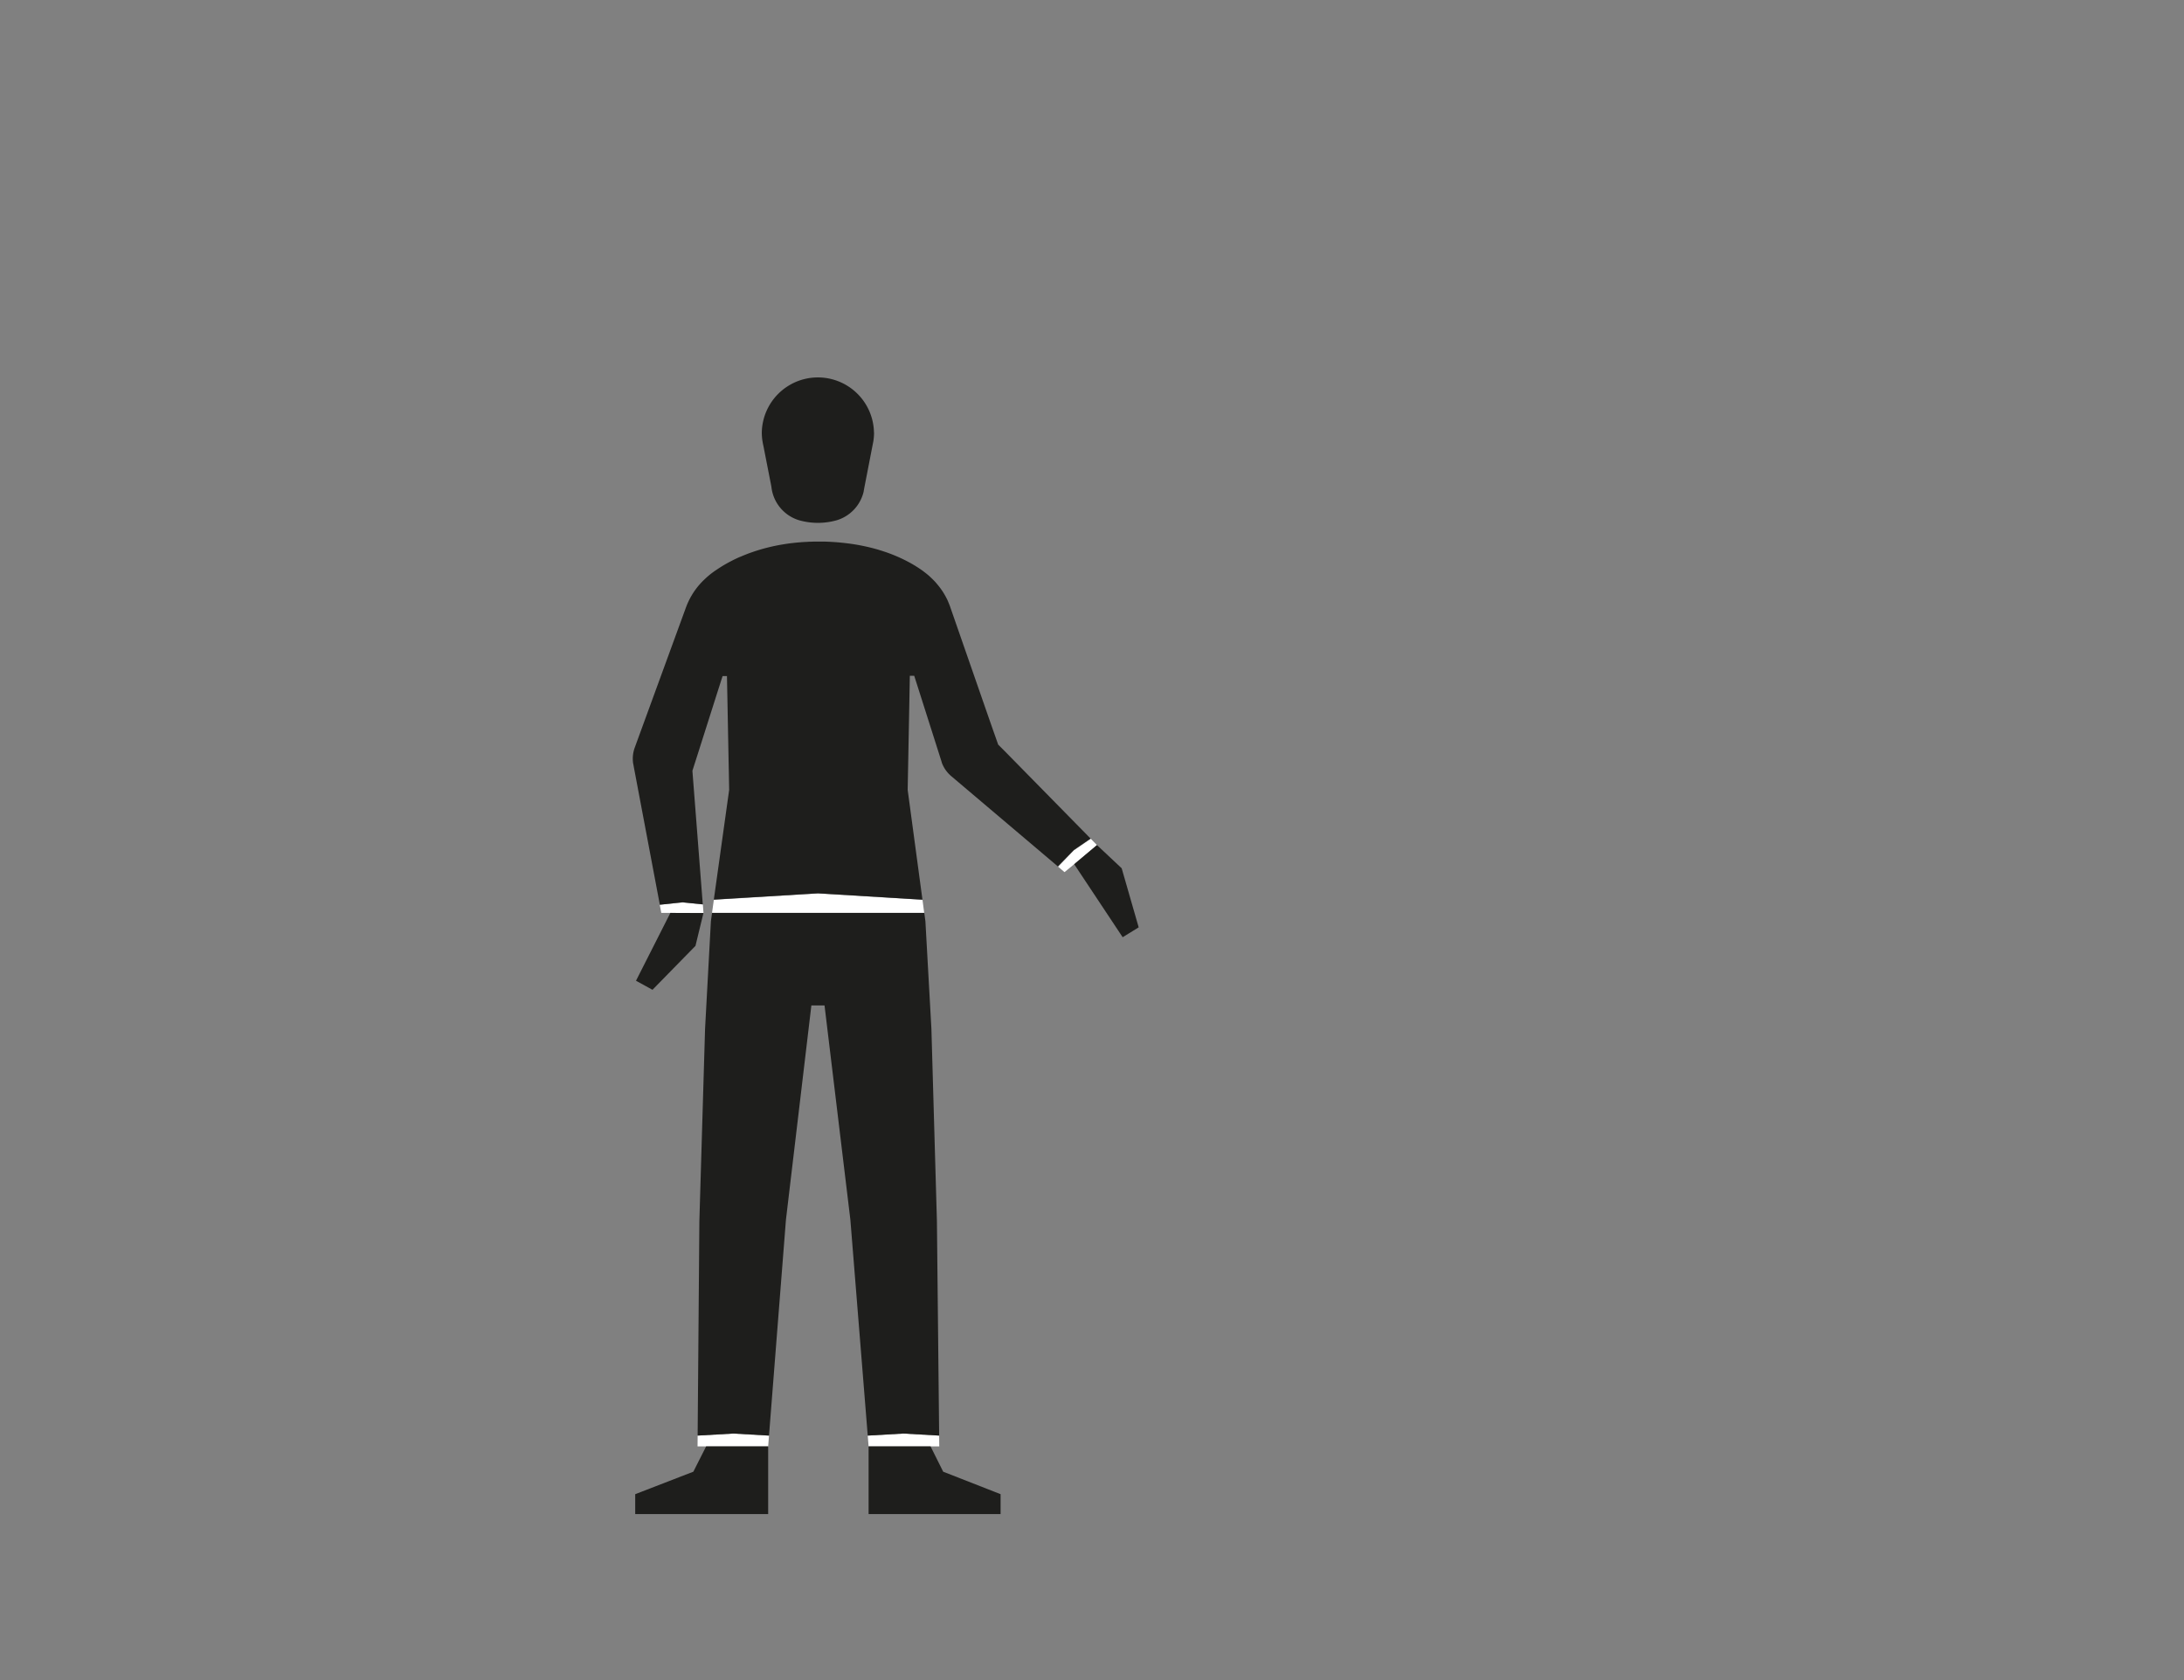 <svg id="Capa_3" data-name="Capa 3" xmlns="http://www.w3.org/2000/svg" viewBox="0 0 1300 1000"><rect x="0" y="0" width="1300" height="1000" fill="#808080" stroke="none"/><defs><style>.cls-1{fill:#fff;}.cls-2{fill:#1e1e1c;}</style></defs><title>1-subject</title><polygon class="cls-1" points="649.28 499.26 647.2 500.68 639.27 506.1 636.08 509.38 629.81 515.85 633.65 519.11 639.4 514.38 652.96 503 652.88 502.93 649.28 499.26"/><polygon class="cls-1" points="418.36 538.31 418.04 538.28 406.33 537.12 401.96 537.56 392.71 538.51 392.71 538.56 393.62 543.36 418.7 543.45 418.72 543.36 418.74 543.27 418.36 538.31"/><path class="cls-1" d="M550.17,543.36H423.84l0-.11,1.07-7.7c3.29-.25,62-3.77,62-3.77l62.19,3.78,1,7.69Z"/><polygon class="cls-1" points="559.02 854.48 537.74 853.27 516.51 854.49 517.02 860.9 517.02 860.93 517.03 860.93 551.62 860.91 553.9 860.9 559.09 860.9 559.02 854.48"/><polygon class="cls-1" points="457.74 854.49 457.24 860.9 457.24 860.93 422.64 860.91 420.34 860.9 415.21 860.9 415.26 854.48 436.56 853.27 457.74 854.49"/><path class="cls-2" d="M606.8,456l-8.65-8.81h0l-4-4h0l-4-11.35-1.5-4.3L565.82,361.9l-.34-1c-.14-.41-.31-.82-.47-1.22-.32-.82-.67-1.62-1-2.4-.12-.26-.24-.52-.37-.77l-.06-.11-.45-.87-.4-.76-.54-.94c-.44-.76-.9-1.49-1.38-2.2a43.05,43.05,0,0,0-3.14-4.12c-.28-.33-.56-.64-.85-1-.59-.63-1.19-1.25-1.8-1.85-.3-.31-.61-.6-.92-.88l-.1-.09-.07-.07c-.16-.17-.48-.46-.93-.87a2.61,2.61,0,0,1-.2-.17c-.07-.06-.16-.13-.25-.22l-.58-.48c-.78-.65-1.8-1.44-3-2.33l-.43-.3-.76-.52-.74-.5q-1.28-.85-2.79-1.77l-1-.59c-.7-.4-1.41-.81-2.17-1.21s-1.55-.83-2.38-1.24-1.68-.83-2.57-1.24-1.83-.83-2.79-1.23c-.47-.21-1-.41-1.47-.61-.69-.28-1.4-.56-2.13-.83l-.62-.23c-.93-.34-1.89-.69-2.88-1-.33-.12-.67-.23-1-.33s-.71-.24-1.08-.34-.8-.26-1.22-.38A116.89,116.89,0,0,0,503,323.24l-1.56-.18h-.05l-2-.2h0l-2.12-.17-1.11-.07c-1.79-.13-3.65-.21-5.54-.26l-1.61,0h-2.11c-1.35,0-2.68,0-4,.06-.66,0-1.3,0-2,.07s-1.28.06-1.91.1-1.26.07-1.88.12l-1.65.13-1,.09-1.69.17-1.53.18c-1.07.12-2.13.27-3.16.42l-1.22.19-2.41.4-1,.18c-1.25.24-2.46.49-3.64.75l-1.11.26-1.1.26-1.08.27-1.07.28c-.64.16-1.27.33-1.88.51s-1.09.32-1.62.48l-1.67.52c-.56.17-1.1.35-1.64.54s-.91.31-1.35.47c-1.2.41-2.35.84-3.46,1.29l-1.22.49c-.28.11-.55.22-.83.35l-1.08.46-.09,0-1.64.73-.24.11-1.09.52-1.06.51-1,.52c-2.18,1.11-4.13,2.21-5.85,3.27l-.9.57c-.3.17-.59.36-.86.54l-.82.54c-.53.35-1,.7-1.5,1-.27.18-.51.36-.75.53a52,52,0,0,0-4.67,3.78l-.16.15-.3.28h0l-.9.87c-.25.23-.5.47-.73.72l-.38.38c-.54.56-1.05,1.13-1.56,1.72-.24.27-.49.56-.72.85s-.39.48-.57.72-.4.5-.58.76a38.45,38.45,0,0,0-2.45,3.63c-.43.72-.85,1.45-1.24,2.2-.19.36-.39.74-.57,1.12s-.36.76-.54,1.14l-.51,1.16c-.16.39-.31.78-.47,1.18l-.06.17-.37,1-30.17,82.57-.09.25a19.26,19.26,0,0,0-1.05,9.07c0,.14,0,.28.07.42l.31,1.65a.15.15,0,0,0,0,.06l12.49,66.13,3.08,16.29v0l9.25-1,4.37-.44L418,538.28l.32,0-5.95-76.59h0l-.22-2.9.06-.22,1.33-4.16,1.56-4.88,11.45-36,3.55-11.12h2.61l.28,14.31.72,37.65.1,4.47.21,11.29-9.13,65.36h0c3.29-.25,62-3.77,62-3.77l62.19,3.78-8.8-65.36.18-9.71.12-6.06.73-38.61.25-13.53h2.61l1.57,4.91v0l1.73,5.43h0l12.73,40v0l.35,1.11,0,.06,0,.09a19.69,19.69,0,0,0,2.16,4.24c.22.31.44.62.68.93l.15.18c.19.26.4.51.62.76s.52.58.8.86.56.56.85.82h0l.69.59,0,0,63.18,53.49,6.27-6.47,3.19-3.28,7.93-5.42,2.08-1.42Zm-58.22-52.27c0-.08,0-.15,0-.22l0,.22Z"/><polygon class="cls-2" points="559.02 854.48 537.74 853.27 516.51 854.49 506.17 725.96 490.79 598.45 482.96 598.45 467.83 725.96 457.74 854.49 457.74 854.49 436.56 853.27 415.26 854.48 416.29 726.85 419.68 612.38 423.15 548.34 423.84 543.36 550.17 543.36 550.84 548.34 554.41 612.38 557.69 726.85 559.02 854.48"/><polygon class="cls-2" points="595.59 889.36 595.59 901.2 517.02 901.2 517.02 860.93 517.03 860.93 551.62 860.91 553.9 860.9 559.19 871.49 561.43 875.98 571.71 880 595.59 889.36"/><path class="cls-2" d="M520.26,257.41a33.8,33.8,0,0,1-.38,5.07v0l-.5,2.58-5,25.75a.19.19,0,0,1,0,.07l-.27,1.42a1.06,1.06,0,0,1,0,.19A23.41,23.41,0,0,1,498,309.68h0a41.36,41.36,0,0,1-22.29,0h0a23.39,23.39,0,0,1-16.55-20s0,0,0,0l-4.77-24.37c-.2-.83-.36-1.68-.49-2.53l-.05-.22h0a34.19,34.19,0,0,1-.4-5.1,33.39,33.39,0,0,1,66.77,0Z"/><polygon class="cls-2" points="418.72 543.45 413.97 562.99 388.38 589.14 378.57 583.75 399.03 543.37 418.7 543.45 418.72 543.45"/><polygon class="cls-2" points="677.79 551.97 668.25 557.85 639.4 514.38 652.96 503 667.67 516.81 667.67 516.82 677.79 551.97"/><polygon class="cls-2" points="457.24 860.93 457.24 901.2 378.1 901.2 378.1 889.36 405.05 878.93 412.71 875.98 415.12 871.19 420.33 860.9 420.34 860.9 422.64 860.91 457.24 860.93 457.24 860.93"/></svg>